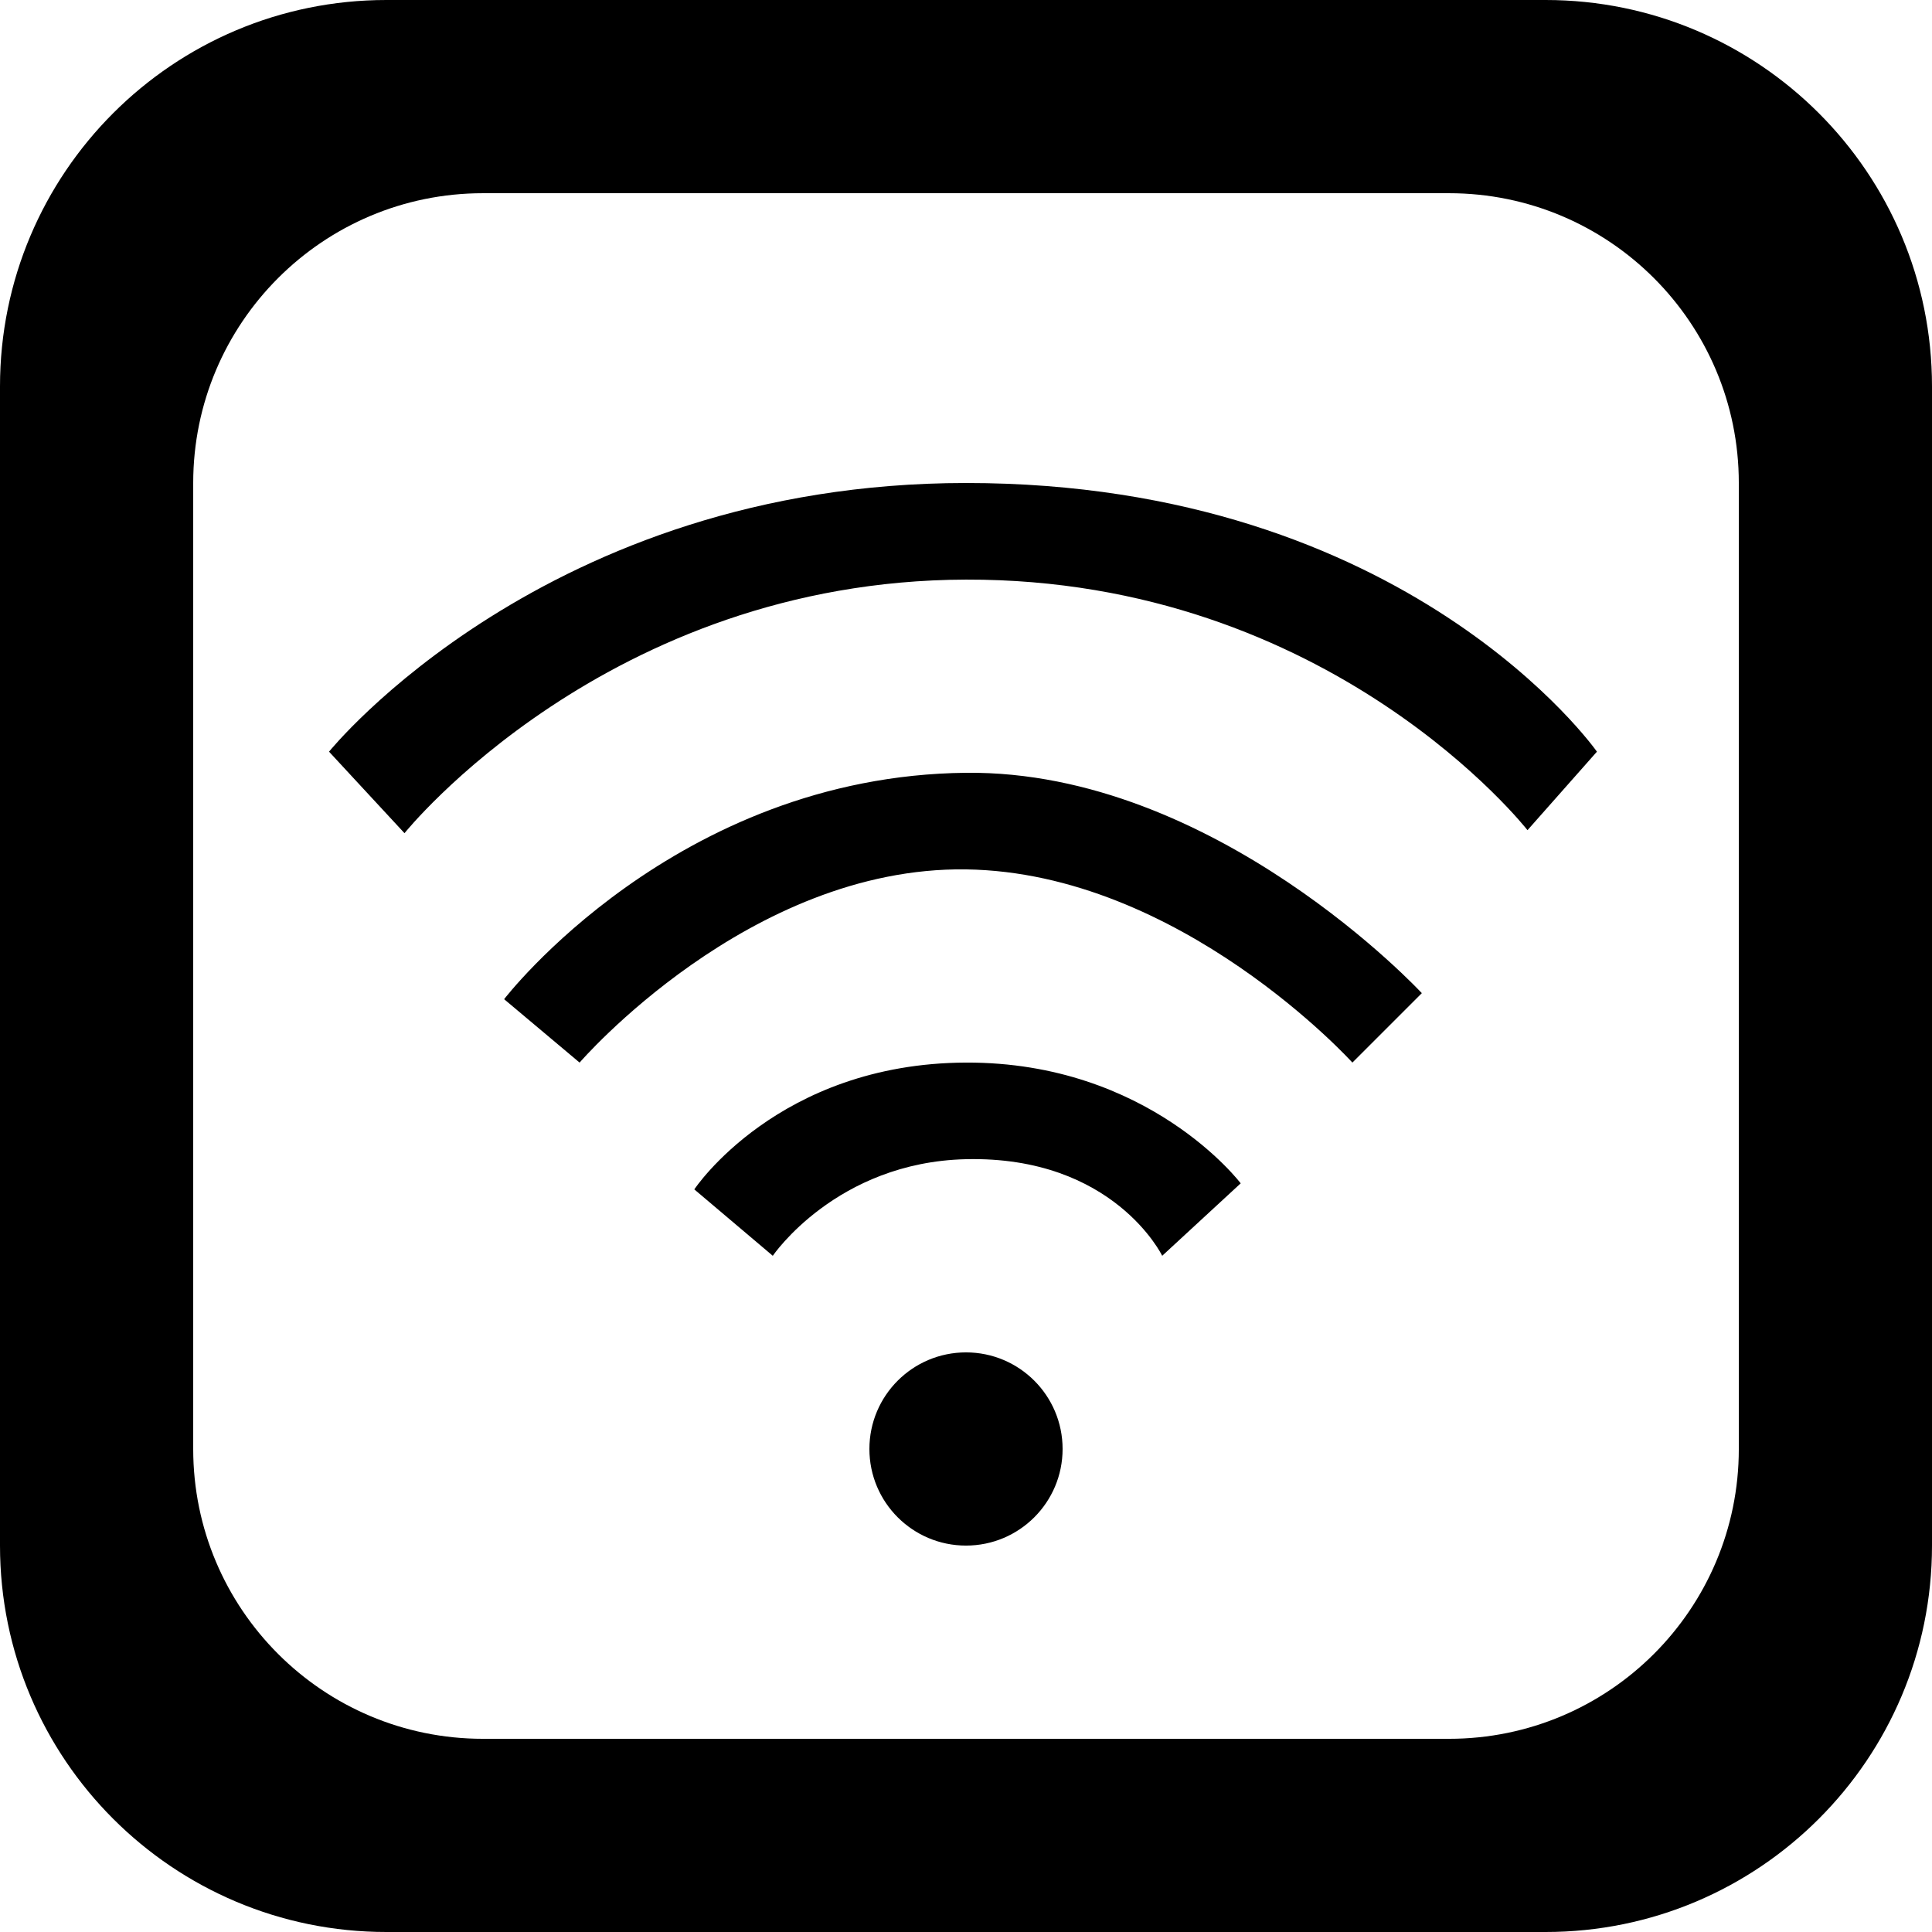 <?xml version='1.0' encoding='iso-8859-1'?>
<svg version="1.1" xmlns="http://www.w3.org/2000/svg" viewBox="0 0 137.144 137.144" xmlns:xlink="http://www.w3.org/1999/xlink" enable-background="new 0 0 137.144 137.144">
  <g>
    <g>
      <path d="m68.572,75.428c-13.359,0.051-19.286,9.001-19.286,9.001l5.571,4.714c0,0 4.507-6.643 13.714-6.857 10.49-0.245 13.929,6.857 13.929,6.857l5.572-5.143c0,0-6.504-8.62-19.5-8.572zm0,20.572c-3.787,0-6.857,3.07-6.857,6.857 0,3.787 3.07,6.857 6.857,6.857s6.857-3.07 6.857-6.857c0-3.787-3.07-6.857-6.857-6.857zm41.143-96h-82.286c-15.149,0-27.429,12.28-27.429,27.429v82.286c0,15.148 12.28,27.429 27.429,27.429h82.286c15.149,0 27.429-12.28 27.429-27.429v-82.286c0-15.149-12.28-27.429-27.429-27.429zm13.715,102.858c0,11.362-9.21,20.572-20.572,20.572h-68.572c-11.361,0-20.571-9.21-20.571-20.572v-68.572c0-11.361 9.21-20.571 20.571-20.571h68.572c11.361,0 20.572,9.21 20.572,20.571v68.572zm-54.858-48.001c-20.642,0.214-32.786,16.071-32.786,16.071l5.357,4.5c0,0 12.007-13.928 27.429-13.714 15.206,0.212 27.428,13.714 27.428,13.714l4.929-4.928c0,0-14.644-15.827-32.357-15.643zm0-20.571c-29.856,0.007-45.215,19.072-45.215,19.072l5.357,5.786c0,0 14.368-17.933 39.858-18 25.926-0.069 39.858,17.786 39.858,17.786l4.929-5.572c-0.001-0.001-13.358-19.079-44.787-19.072z"/>
    </g>
  </g>
</svg>
